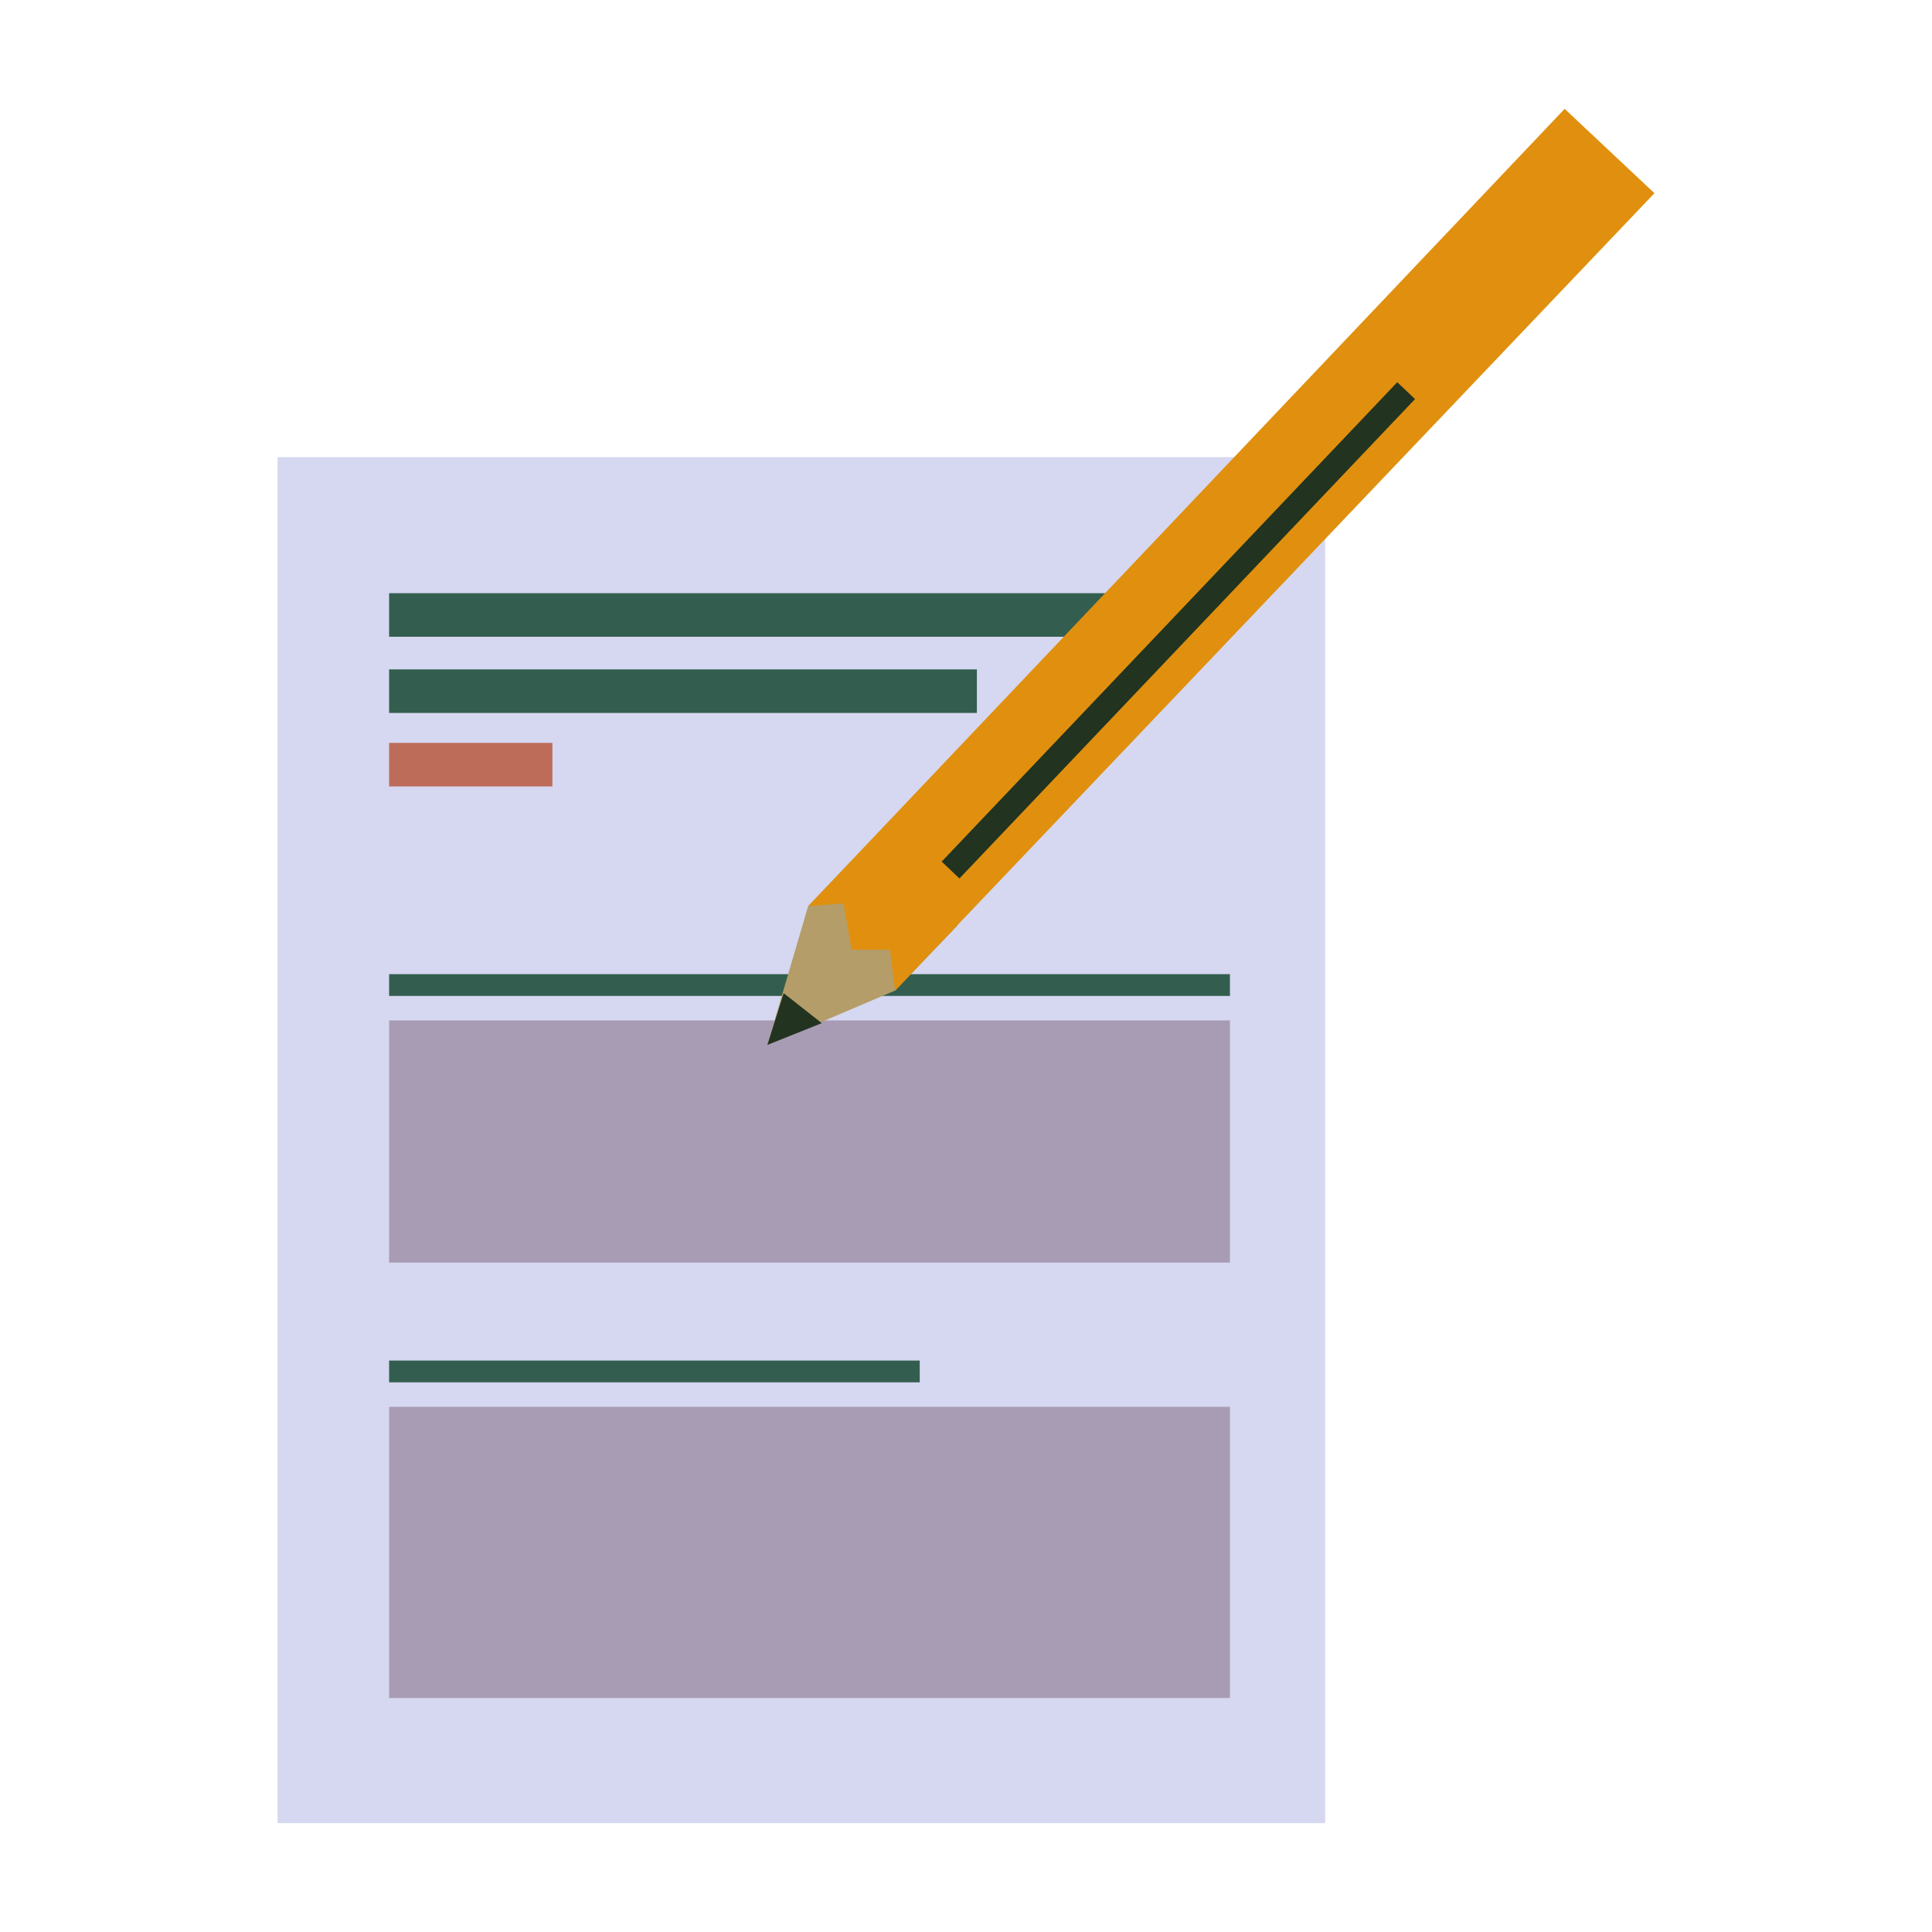 <?xml version="1.0" encoding="utf-8"?>
<!-- Generator: Adobe Illustrator 25.2.1, SVG Export Plug-In . SVG Version: 6.00 Build 0)  -->
<svg version="1.1" id="Layer_1" xmlns="http://www.w3.org/2000/svg" xmlns:xlink="http://www.w3.org/1999/xlink" x="0px" y="0px"
	 viewBox="0 0 71 71" style="enable-background:new 0 0 71 71;" xml:space="preserve">
<style type="text/css">
	.st0{fill:#B49D68;}
	.st1{fill:#D6D7F0;}
	.st2{fill:#335E4F;}
	.st3{fill:#BE6C5A;}
	.st4{fill:#613800;}
	.st5{fill:#223320;}
	.st6{fill:#E0900E;}
	.st7{fill:#A79CB4;}
	.st8{fill:#7E9C8D;}
	.st9{fill:none;stroke:#223320;stroke-width:0.729;stroke-miterlimit:10;}
	.st10{fill:none;stroke:#223320;stroke-width:1.564;stroke-miterlimit:10;}
	.st11{fill:none;stroke:#613800;stroke-width:2.142;stroke-miterlimit:10;}
	.st12{fill:none;stroke:#613800;stroke-width:4.595;stroke-miterlimit:10;}
	.st13{fill:none;stroke:#335E4F;stroke-width:1.071;stroke-miterlimit:10;}
	.st14{fill:none;stroke:#335E4F;stroke-width:2.089;stroke-miterlimit:10;}
	.st15{fill:none;stroke:#223320;stroke-width:0.635;stroke-miterlimit:10;}
	.st16{fill:none;stroke:#223320;stroke-width:1.363;stroke-miterlimit:10;}
</style>
<g>
	<rect x="10.2" y="16.8" class="st1" width="38.5" height="50.2"/>
	<rect x="14.3" y="21.8" class="st2" width="30.9" height="1.6"/>
	<rect x="14.3" y="35.8" class="st2" width="30.9" height="0.8"/>
	<rect x="14.3" y="37.5" class="st7" width="30.9" height="8.9"/>
	<rect x="14.3" y="50" class="st2" width="19.5" height="0.8"/>
	<rect x="14.3" y="51.7" class="st7" width="30.9" height="10.7"/>
	<rect x="14.3" y="24.6" class="st2" width="21.6" height="1.6"/>
	<rect x="14.3" y="27.3" class="st3" width="6" height="1.6"/>
	<g>
		<polygon class="st0" points="35.2,34 32,30.9 29.7,33.3 28.2,38.4 32.9,36.4 		"/>
		<polygon class="st6" points="29.7,33.3 57.5,4 60.8,7.1 32.9,36.4 32.7,34.9 31.3,34.9 31,33.2 		"/>
		
			<rect x="42.8" y="11.1" transform="matrix(-0.725 -0.689 0.689 -0.725 58.641 69.82)" class="st5" width="0.9" height="24.3"/>
		<polygon class="st5" points="28.2,38.4 28.8,36.5 30.2,37.6 		"/>
	</g>
</g>
</svg>
